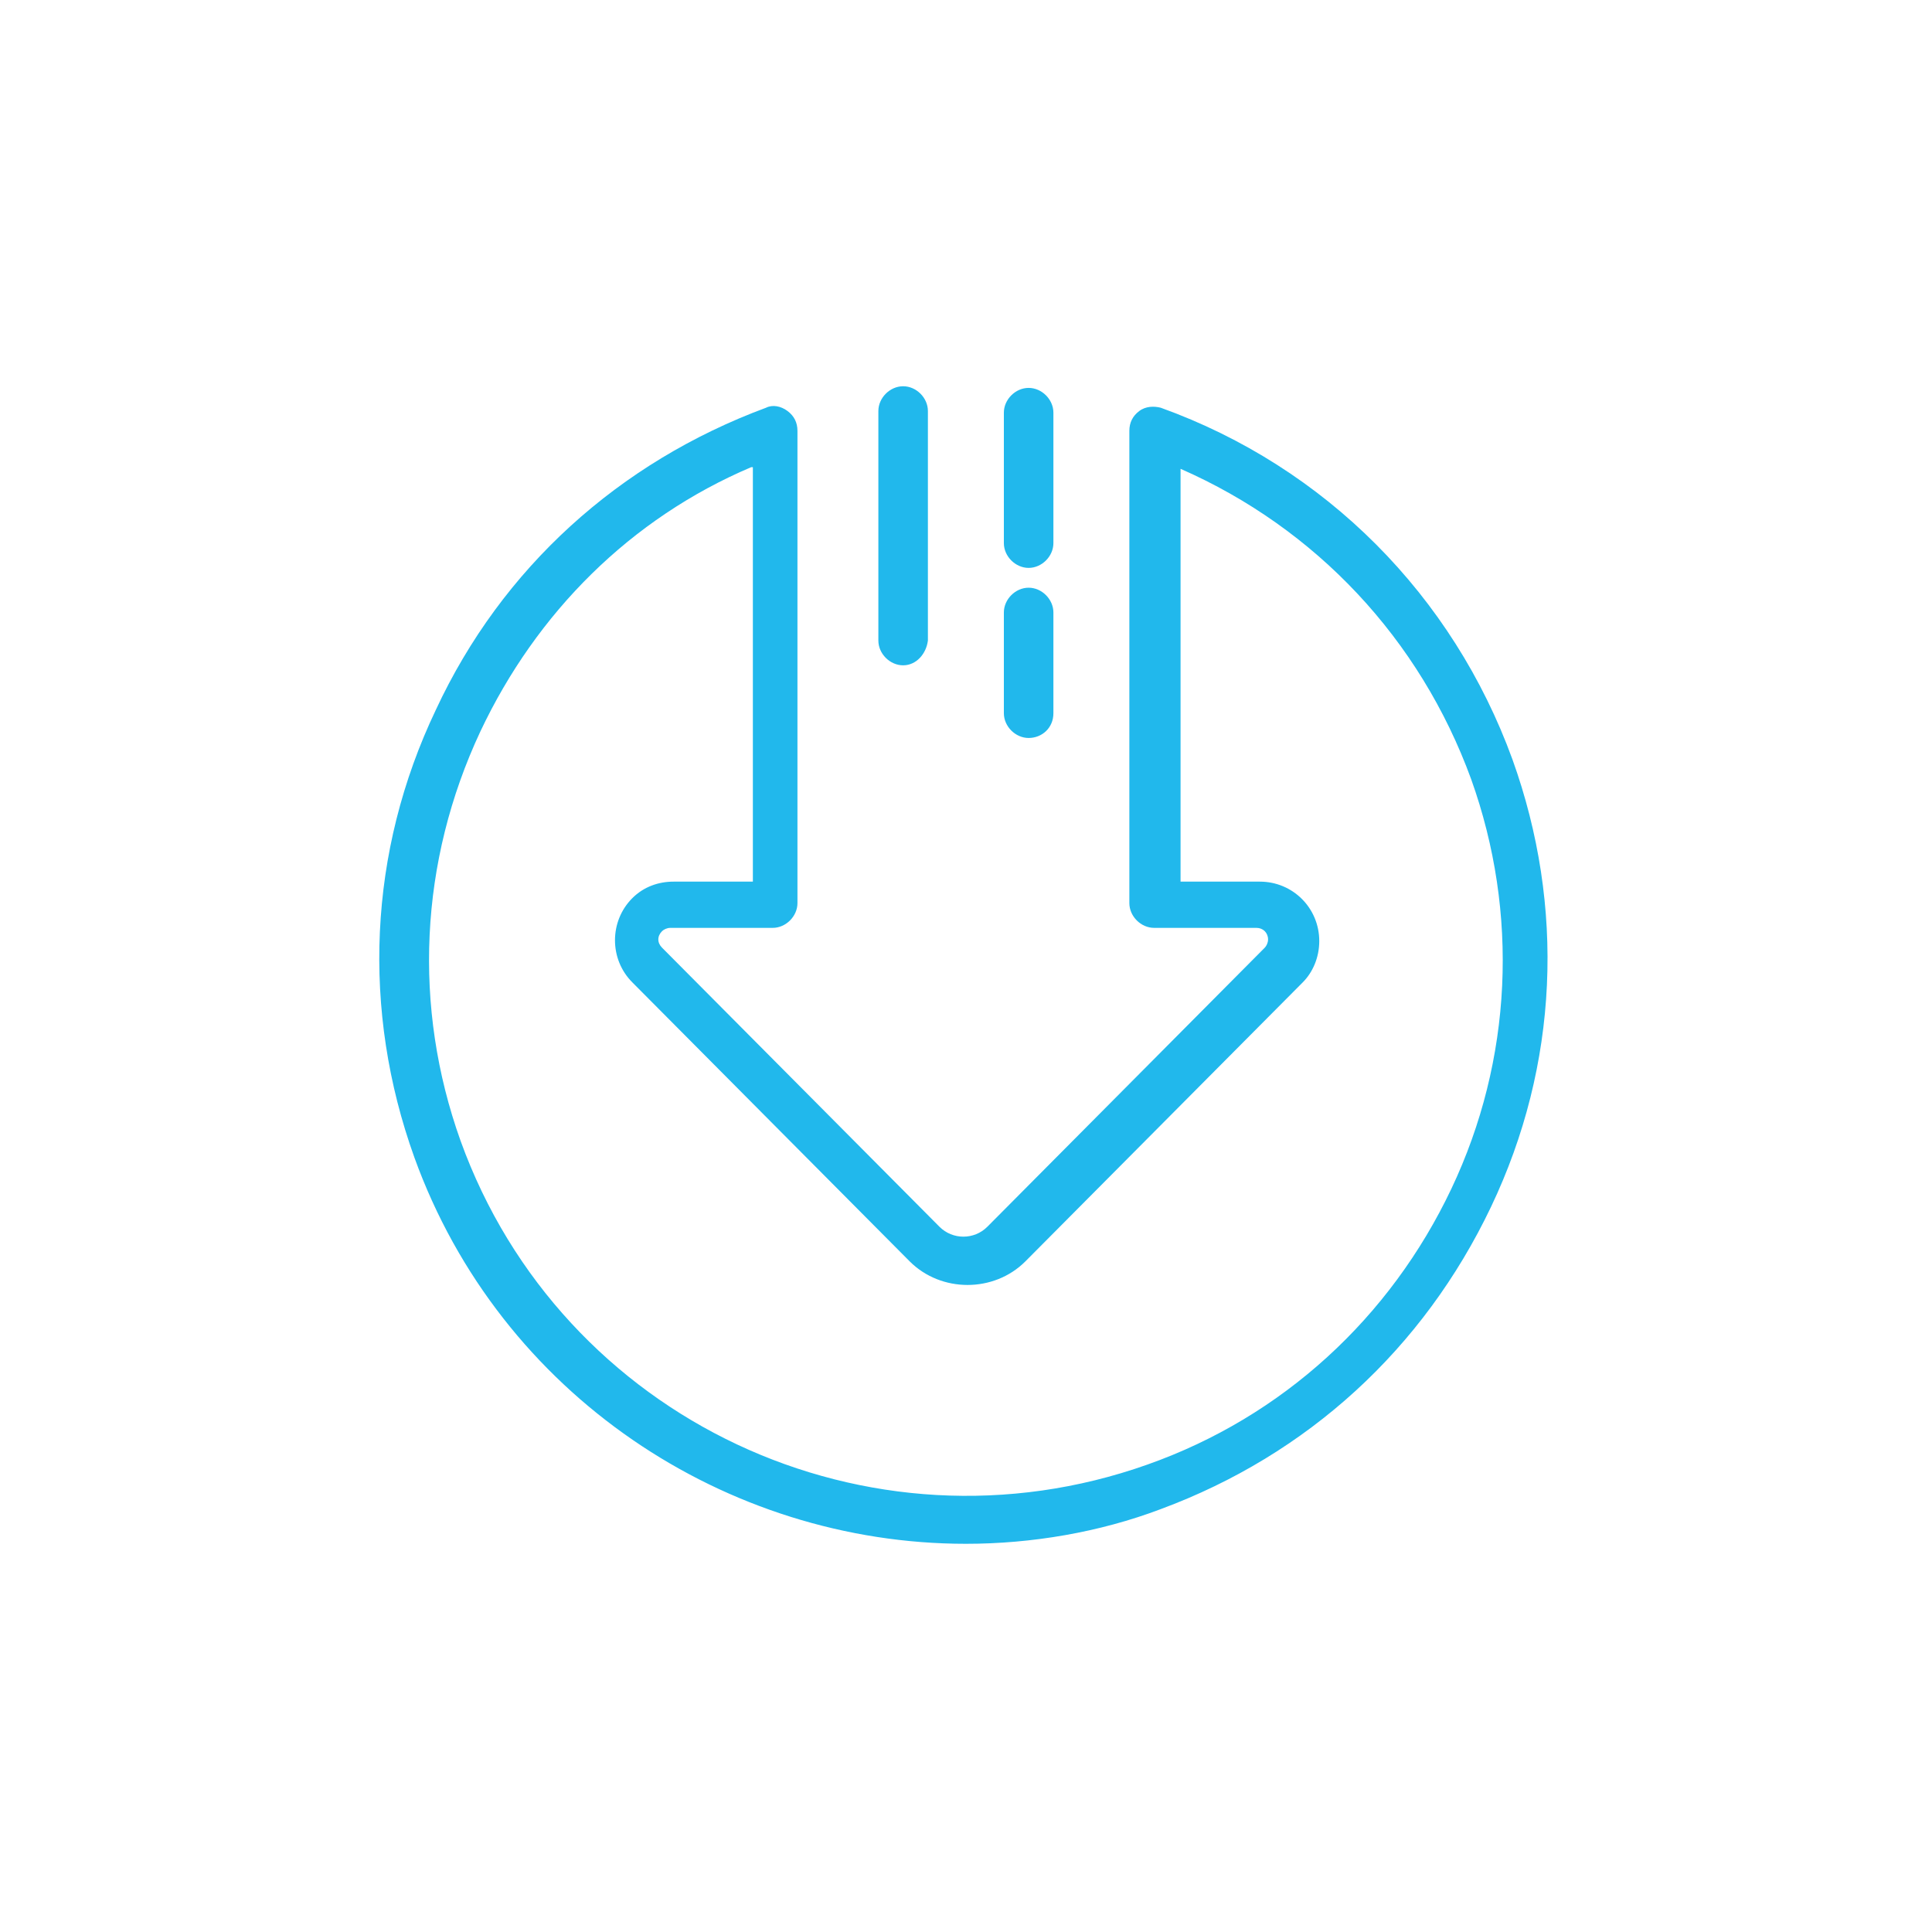 <?xml version="1.0" encoding="utf-8"?>
<!-- Generator: Adobe Illustrator 26.0.2, SVG Export Plug-In . SVG Version: 6.00 Build 0)  -->
<svg version="1.1" id="Layer_1" xmlns="http://www.w3.org/2000/svg" xmlns:xlink="http://www.w3.org/1999/xlink" x="0px" y="0px"
	 viewBox="0 0 117 117" style="enable-background:new 0 0 117 117;" xml:space="preserve">
<style type="text/css">
	.st0{enable-background:new    ;}
	.st1{fill:#21B8EC;}
	.st2{fill:#21B8EC;stroke:#21B8EC;}
</style>
<g id="Group_14539" transform="translate(-3284.207 -1716.309)">
	<g id="Path_88482">
		<path class="st1" d="M3342.7,1809.8c-14.5,0-28.2-9-33.4-23.4c-3.2-8.9-2.8-18.5,1.3-27.1c4-8.6,11.1-15,20-18.3
			c0.4-0.2,0.9-0.1,1.3,0.2c0.4,0.3,0.6,0.7,0.6,1.2v28.6c0,0.8-0.7,1.5-1.5,1.5h-6.2c-0.2,0-0.4,0.1-0.5,0.2c-0.3,0.3-0.3,0.7,0,1
			l16.8,16.9c0.8,0.8,2.1,0.8,2.9,0l16.8-16.9c0.1-0.1,0.2-0.3,0.2-0.5c0-0.4-0.3-0.7-0.7-0.7h-6.2c-0.8,0-1.5-0.7-1.5-1.5v-28.6
			c0-0.5,0.2-0.9,0.6-1.2c0.4-0.3,0.9-0.3,1.3-0.2c10,3.6,17.7,11.4,21.3,21.3c3.2,8.9,2.8,18.5-1.3,27.1s-11.1,15-20,18.3
			C3350.8,1809.1,3346.7,1809.8,3342.7,1809.8z M3329.7,1744.6c-7.3,3.1-13,8.8-16.4,16c-3.7,7.9-4.1,16.7-1.2,24.8
			c6.1,16.9,24.7,25.6,41.6,19.6c8.2-2.9,14.7-8.9,18.4-16.7s4.1-16.7,1.2-24.8c-3.1-8.5-9.4-15.2-17.6-18.8v25h4.8
			c2,0,3.6,1.6,3.6,3.6c0,1-0.4,1.9-1,2.5l-16.8,16.9c-1.9,1.9-5.1,1.9-7,0l-16.8-16.9c-1.4-1.4-1.4-3.7,0-5.1c0.7-0.7,1.6-1,2.5-1
			h4.8V1744.6z"/>
	</g>
	<g id="Line_7">
		<path class="st1" d="M3338.9,1756.6c-0.8,0-1.5-0.7-1.5-1.5v-13.9c0-0.8,0.7-1.5,1.5-1.5c0.8,0,1.5,0.7,1.5,1.5v13.9
			C3340.3,1755.9,3339.7,1756.6,3338.9,1756.6z"/>
	</g>
	<g id="Line_8">
		<path class="st1" d="M3346.5,1750.7c-0.8,0-1.5-0.7-1.5-1.5v-7.9c0-0.8,0.7-1.5,1.5-1.5c0.8,0,1.5,0.7,1.5,1.5v7.9
			C3348,1750,3347.3,1750.7,3346.5,1750.7z"/>
	</g>
	<g id="Line_9">
		<path class="st1" d="M3346.5,1761c-0.8,0-1.5-0.7-1.5-1.5v-6.1c0-0.8,0.7-1.5,1.5-1.5c0.8,0,1.5,0.7,1.5,1.5v6.1
			C3348,1760.4,3347.3,1761,3346.5,1761z"/>
	</g>
</g>
</svg>
